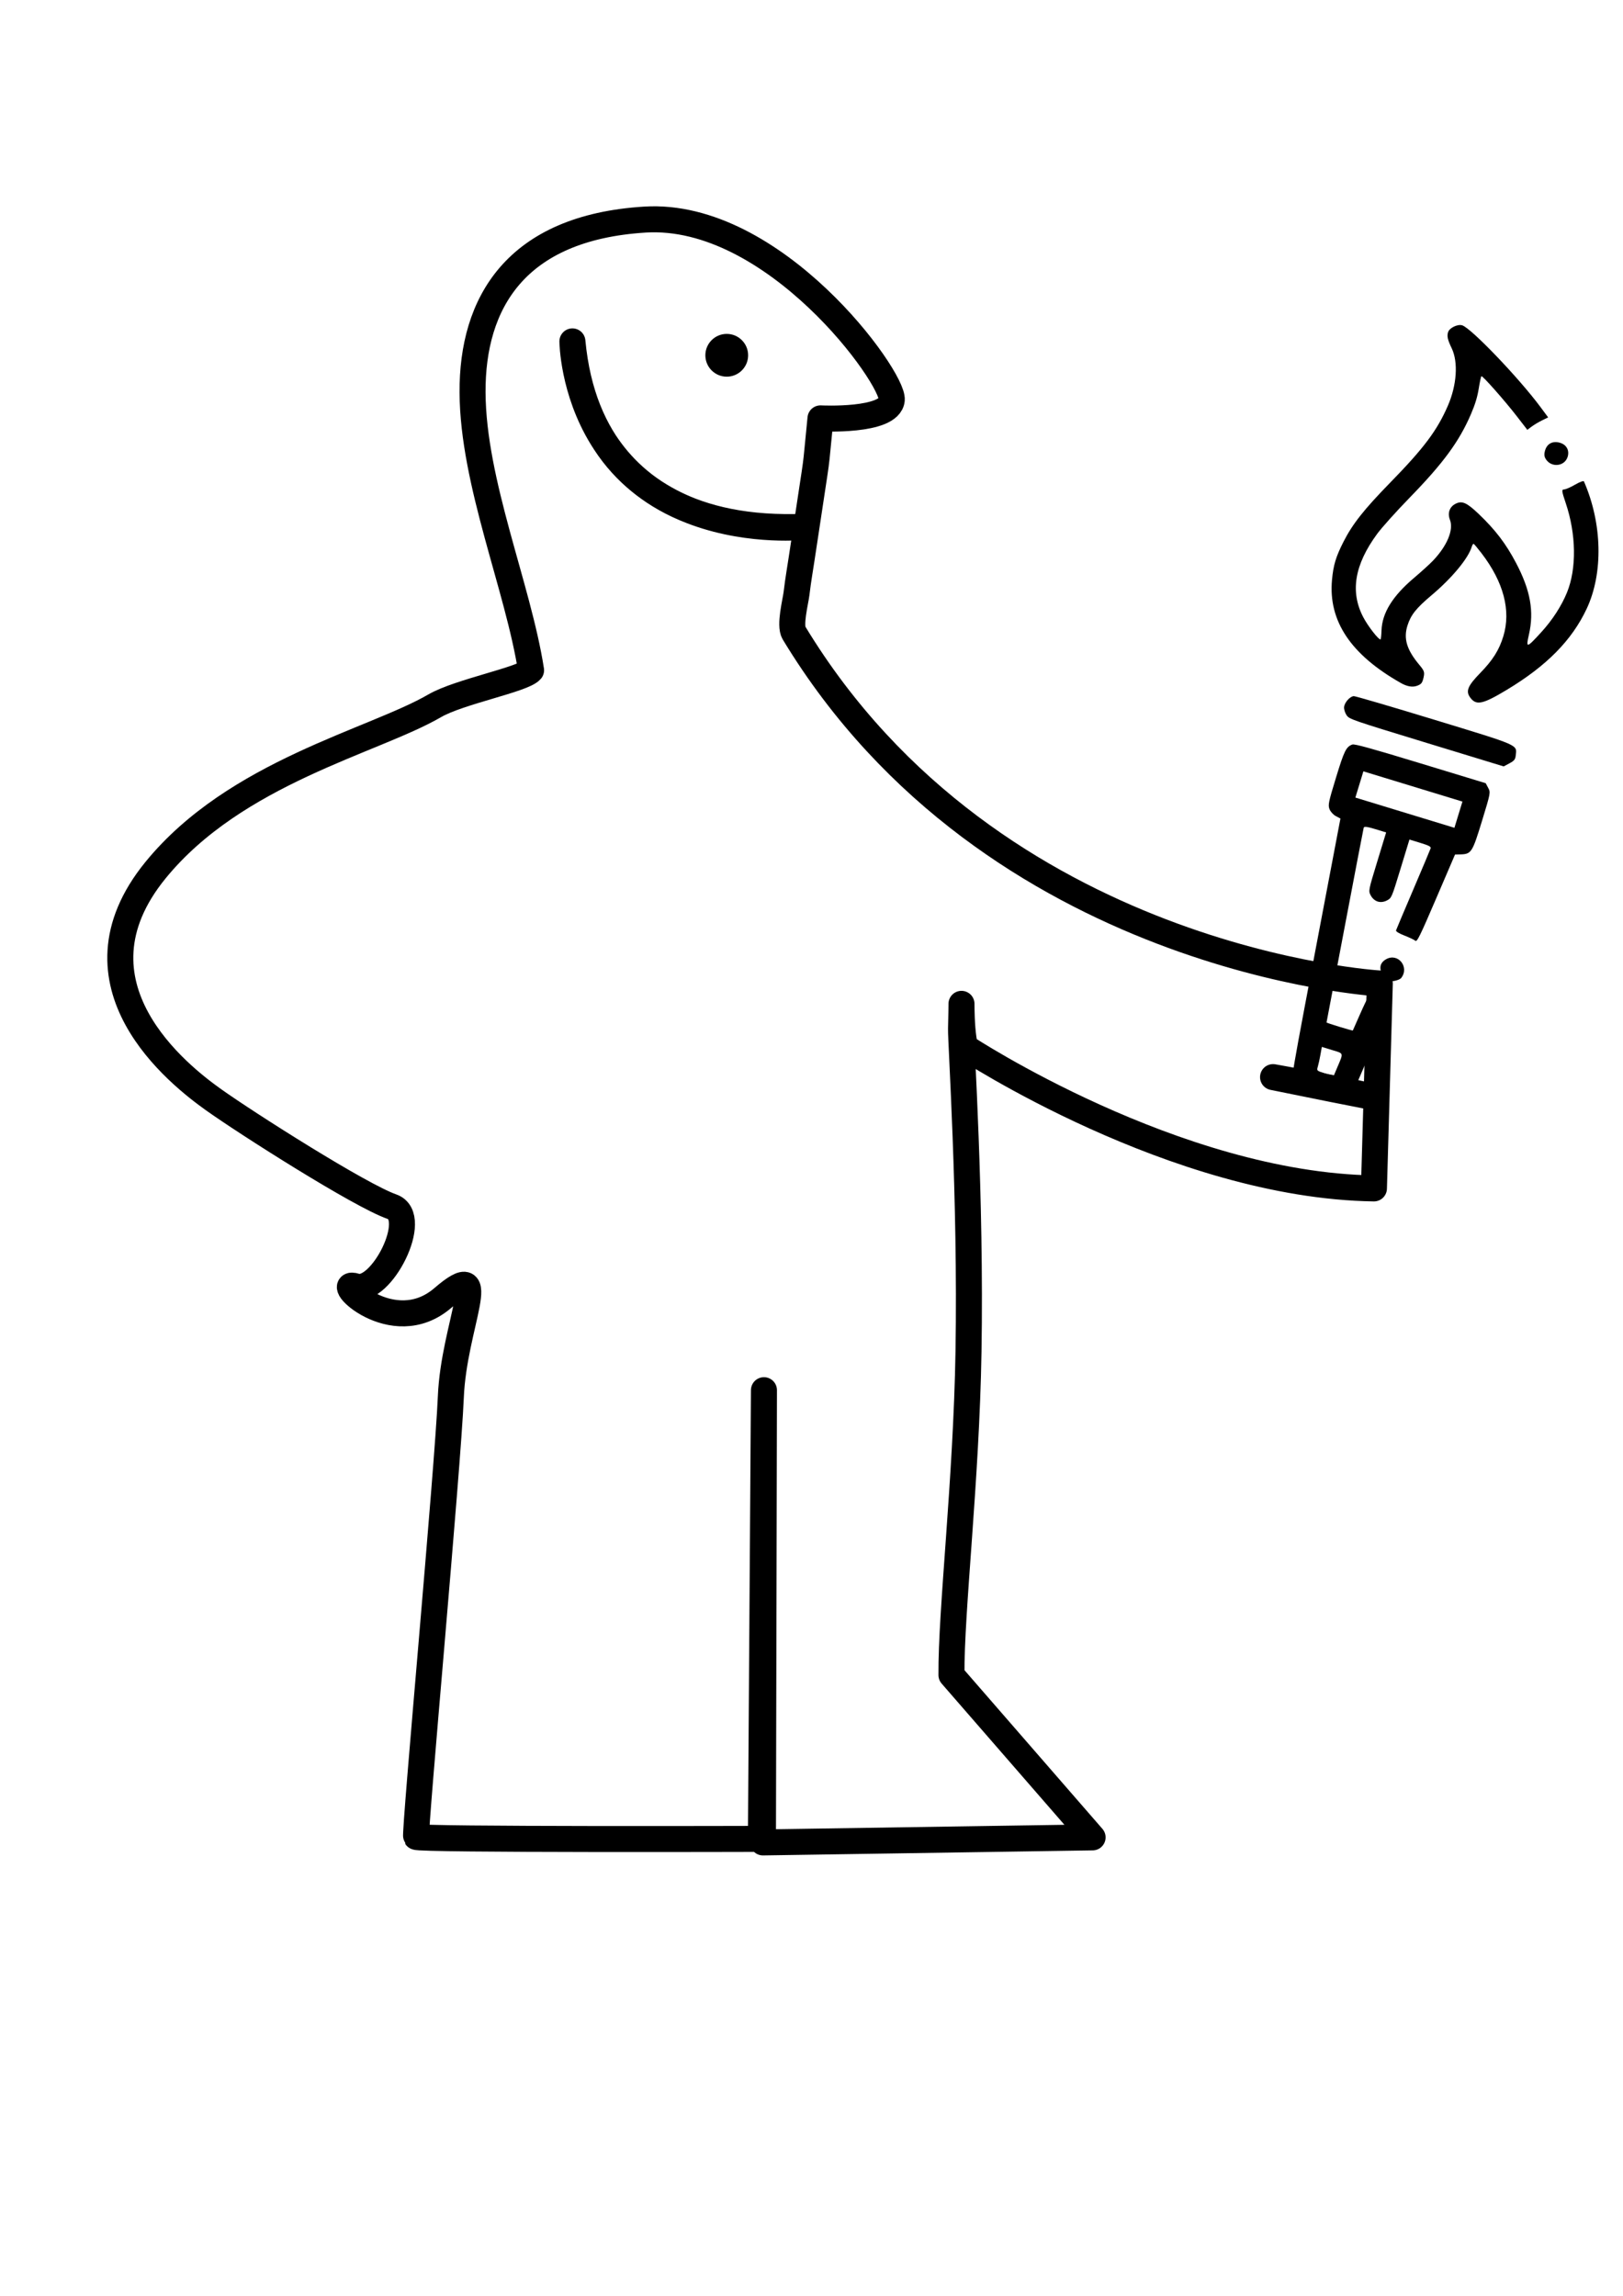 <?xml version="1.0" encoding="UTF-8" standalone="no"?>
<!-- Created with Inkscape (http://www.inkscape.org/) -->

<svg
   width="210mm"
   height="297mm"
   viewBox="0 0 210 297"
   version="1.1"
   id="svg1"
   xml:space="preserve"
   inkscape:version="1.3.1 (91b66b0783, 2023-11-16, custom)"
   sodipodi:docname="bonhomme_flame.svg"
   xmlns:inkscape="http://www.inkscape.org/namespaces/inkscape"
   xmlns:sodipodi="http://sodipodi.sourceforge.net/DTD/sodipodi-0.dtd"
   xmlns="http://www.w3.org/2000/svg"
   xmlns:svg="http://www.w3.org/2000/svg"><sodipodi:namedview
     id="namedview1"
     pagecolor="#ffffff"
     bordercolor="#000000"
     borderopacity="0.25"
     inkscape:showpageshadow="2"
     inkscape:pageopacity="0.0"
     inkscape:pagecheckerboard="0"
     inkscape:deskcolor="#d1d1d1"
     inkscape:document-units="mm"
     inkscape:zoom="0.71713664"
     inkscape:cx="390.44163"
     inkscape:cy="508.27134"
     inkscape:window-width="1896"
     inkscape:window-height="1011"
     inkscape:window-x="0"
     inkscape:window-y="0"
     inkscape:window-maximized="1"
     inkscape:current-layer="layer1" /><defs
     id="defs1" /><g
     inkscape:label="Layer 1"
     inkscape:groupmode="layer"
     id="layer1"><path
       style="fill:none;stroke:#000000;stroke-width:3.365;stroke-linecap:round;stroke-linejoin:round;stroke-dasharray:none;paint-order:stroke fill markers"
       d="m 178.533,127.23 c 0,0 -50.046,-2.823 -75.799,-45.348 -0.601,-0.992 0.197,-4.032 0.325,-5.083 0.268,-2.211 0.352,-2.373 1.123,-7.538 1.825,-12.217 1.158,-6.972 1.98,-15.136 0,0 8.947,0.461 9.224,-2.398 0.277,-2.859 -15.192,-24.36 -31.947,-23.32 -16.75,1.04 -22.355,10.822 -22.296,22.363 0.059,11.689 5.901,25.201 7.572,35.939 -0.99,1.188 -9.318,2.764 -12.47,4.597 -7.881,4.583 -25.77,8.575 -36.116,21.256 -12.068,14.791 3.133,26.59 7.468,29.681 4.335,3.091 19.008,12.426 23.117,13.86 3.727,1.302 -1.435,11.348 -4.696,10.305 -3.261,-1.044 4.75,7.12 11.272,1.511 6.522,-5.609 1.427,3.531 1.044,12.783 -0.383,9.253 -4.75,56.535 -4.489,56.926 0.261,0.391 44.611,0.261 44.611,0.261 l 0.391,-58.046 -0.13,58.503 42.654,-0.652 -18.262,-21.001 c -0.06,-8.34 1.925,-25.096 2.205,-41.822 0.337,-20.176 -1.01,-40.058 -0.966,-41.777 0.188,-7.443 -0.201,-0.024 0.557,2.387 0,0 27.115,17.874 52.868,18.259 z"
       id="path1"
       inkscape:label="path1"
       sodipodi:nodetypes="cssscssscsszsszzscccccssccc" /><path
       style="fill:none;stroke:#000000;stroke-width:3.365;stroke-linecap:round;stroke-linejoin:round;stroke-dasharray:none;paint-order:stroke fill markers"
       d="m 164.719,139.342 c 0,0 8.658,1.544 12.571,2.457 3.577,0.835 -12.571,-2.457 -12.571,-2.457 z"
       id="path2"
       sodipodi:nodetypes="csc" /><path
       style="fill:none;stroke:#000000;stroke-width:3.365;stroke-linecap:round;stroke-linejoin:round;stroke-dasharray:none;paint-order:stroke fill markers"
       d="m 104.225,68.145 c 0,0 -27.614,3.187 -30.161,-23.981 0,0 0.148,25.257 30.161,23.981 z"
       id="path3"
       sodipodi:nodetypes="csc" /><circle
       style="fill:#000000;stroke:none;stroke-width:3.365;stroke-linecap:round;stroke-linejoin:round;stroke-dasharray:none;paint-order:stroke fill markers"
       id="path4"
       cx="94.033"
       cy="45.962"
       r="2.767" /><path
       style="fill:#000000"
       d="m 167.382,140.438 c -0.417,-0.658 -0.693,0.967 4.253,-25.058 l 1.804,-9.491 -0.592,-0.31 c -0.326,-0.17 -0.695,-0.575 -0.821,-0.899 -0.209,-0.539 -0.138,-0.885 0.832,-4.063 1.07,-3.505 1.314,-3.999 2.119,-4.301 0.277,-0.104 2.473,0.502 8.813,2.433 l 8.444,2.571 0.321,0.604 c 0.319,0.6 0.314,0.629 -0.797,4.267 -1.25,4.093 -1.382,4.299 -2.792,4.339 l -0.702,0.02 -2.441,5.683 c -2.131,4.961 -2.474,5.655 -2.698,5.463 -0.141,-0.121 -0.775,-0.421 -1.408,-0.668 -0.707,-0.275 -1.125,-0.533 -1.084,-0.669 0.037,-0.121 1.04,-2.497 2.23,-5.28 1.189,-2.783 2.2,-5.182 2.246,-5.333 0.066,-0.215 -0.22,-0.366 -1.33,-0.705 l -1.413,-0.431 -1.153,3.778 c -1.148,3.76 -1.156,3.779 -1.757,4.099 -0.381,0.203 -0.819,0.256 -1.186,0.144 -0.367,-0.112 -0.701,-0.401 -0.904,-0.782 -0.32,-0.601 -0.316,-0.622 0.832,-4.382 l 1.153,-3.778 -1.413,-0.431 c -1.032,-0.315 -1.434,-0.365 -1.488,-0.187 -0.041,0.134 -1.137,5.849 -2.436,12.7 -1.299,6.851 -2.367,12.477 -2.375,12.503 -0.007,0.026 0.75,0.28 1.683,0.565 0.933,0.285 1.706,0.498 1.719,0.473 0.013,-0.025 0.43,-0.969 0.927,-2.098 0.497,-1.129 0.957,-2.082 1.022,-2.116 0.065,-0.034 0.497,0.154 0.96,0.417 0.464,0.264 1.109,0.5 1.433,0.526 0.561,0.045 0.577,0.072 0.32,0.553 -0.148,0.278 -1.333,3.007 -2.632,6.064 -2.175,5.118 -2.407,5.583 -2.92,5.856 -0.532,0.283 -0.694,0.255 -3.477,-0.594 -2.778,-0.848 -2.937,-0.92 -3.293,-1.481 z m 5.652,-2.362 c 0.817,-1.929 0.865,-1.766 -0.658,-2.231 l -1.345,-0.411 -0.183,1.026 c -0.101,0.564 -0.254,1.259 -0.34,1.544 -0.153,0.507 -0.131,0.527 0.947,0.856 l 1.104,0.337 z m 15.672,-32.683 0.518,-1.696 -6.408,-1.956 -6.408,-1.956 -0.518,1.696 -0.518,1.696 6.408,1.956 6.408,1.956 z m -9.839,20.705 c -0.472,-0.887 -0.29,-1.597 0.523,-2.029 1.53,-0.815 2.999,1.054 1.918,2.44 -0.237,0.303 -1.286,0.544 -1.751,0.402 -0.169,-0.051 -0.479,-0.417 -0.689,-0.813 z m -4.624,-33.564 c -0.199,-0.285 -0.35,-0.75 -0.335,-1.031 0.03,-0.589 0.743,-1.411 1.256,-1.447 0.187,-0.013 4.862,1.356 10.387,3.043 11.174,3.411 10.72,3.213 10.572,4.61 -0.057,0.536 -0.19,0.706 -0.816,1.039 l -0.748,0.398 -9.978,-3.046 c -9.666,-2.951 -9.989,-3.062 -10.339,-3.565 z m 6.996,-4.188 c -6.476,-3.666 -9.383,-8.029 -8.89,-13.345 0.177,-1.904 0.496,-2.965 1.476,-4.898 1.168,-2.305 2.66,-4.195 6.064,-7.68 4.352,-4.456 6.058,-6.731 7.451,-9.937 1.156,-2.661 1.357,-5.626 0.503,-7.416 -0.539,-1.129 -0.639,-1.568 -0.478,-2.096 0.17,-0.556 1.229,-1.071 1.827,-0.889 1.154,0.352 7.325,6.791 10.124,10.563 l 0.998,1.346 -0.81,0.4 c -0.446,0.22 -1.051,0.583 -1.346,0.806 l -0.536,0.406 -1.372,-1.772 c -1.578,-2.038 -4.415,-5.245 -4.567,-5.164 -0.057,0.03 -0.214,0.746 -0.348,1.59 -0.174,1.089 -0.463,2.043 -0.995,3.282 -1.531,3.568 -3.573,6.351 -7.976,10.873 -1.701,1.747 -3.579,3.839 -4.174,4.649 -2.934,3.995 -3.517,7.488 -1.798,10.78 0.616,1.179 2.025,2.983 2.241,2.869 0.046,-0.024 0.101,-0.549 0.122,-1.166 0.078,-2.254 1.44,-4.452 4.206,-6.787 0.919,-0.776 2.018,-1.773 2.44,-2.215 1.842,-1.927 2.71,-4.008 2.209,-5.297 -0.333,-0.857 -0.064,-1.658 0.69,-2.059 0.854,-0.454 1.467,-0.192 3.023,1.293 2.175,2.076 3.527,3.85 4.848,6.361 1.852,3.522 2.343,6.261 1.656,9.253 -0.412,1.796 -0.311,1.776 1.601,-0.315 1.436,-1.57 2.618,-3.396 3.327,-5.138 1.259,-3.092 1.194,-7.544 -0.169,-11.574 -0.517,-1.528 -0.544,-1.75 -0.213,-1.754 0.208,-0.002 0.853,-0.282 1.432,-0.621 0.579,-0.339 1.093,-0.527 1.141,-0.416 2.377,5.439 2.516,11.873 0.354,16.475 -1.913,4.072 -5.169,7.377 -10.33,10.484 -3.177,1.913 -3.994,2.073 -4.783,0.938 -0.546,-0.785 -0.247,-1.484 1.325,-3.096 1.64,-1.681 2.459,-2.98 3.002,-4.758 1.015,-3.324 0.047,-7.011 -2.821,-10.754 -0.497,-0.648 -0.956,-1.194 -1.02,-1.214 -0.065,-0.02 -0.177,0.158 -0.249,0.396 -0.46,1.506 -2.562,4.037 -5.19,6.25 -1.998,1.682 -2.688,2.55 -3.122,3.927 -0.531,1.685 -0.096,3.129 1.525,5.07 0.658,0.787 0.714,0.957 0.552,1.672 -0.152,0.671 -0.279,0.834 -0.809,1.039 -0.595,0.231 -1.312,0.112 -2.14,-0.357 z m 18.8,-28.913 c -0.237,-0.351 -0.268,-0.681 -0.112,-1.194 0.266,-0.87 1.012,-1.236 1.941,-0.953 0.83,0.253 1.222,0.983 0.971,1.806 -0.377,1.235 -2.059,1.44 -2.801,0.341 z"
       id="path5" /></g></svg>
